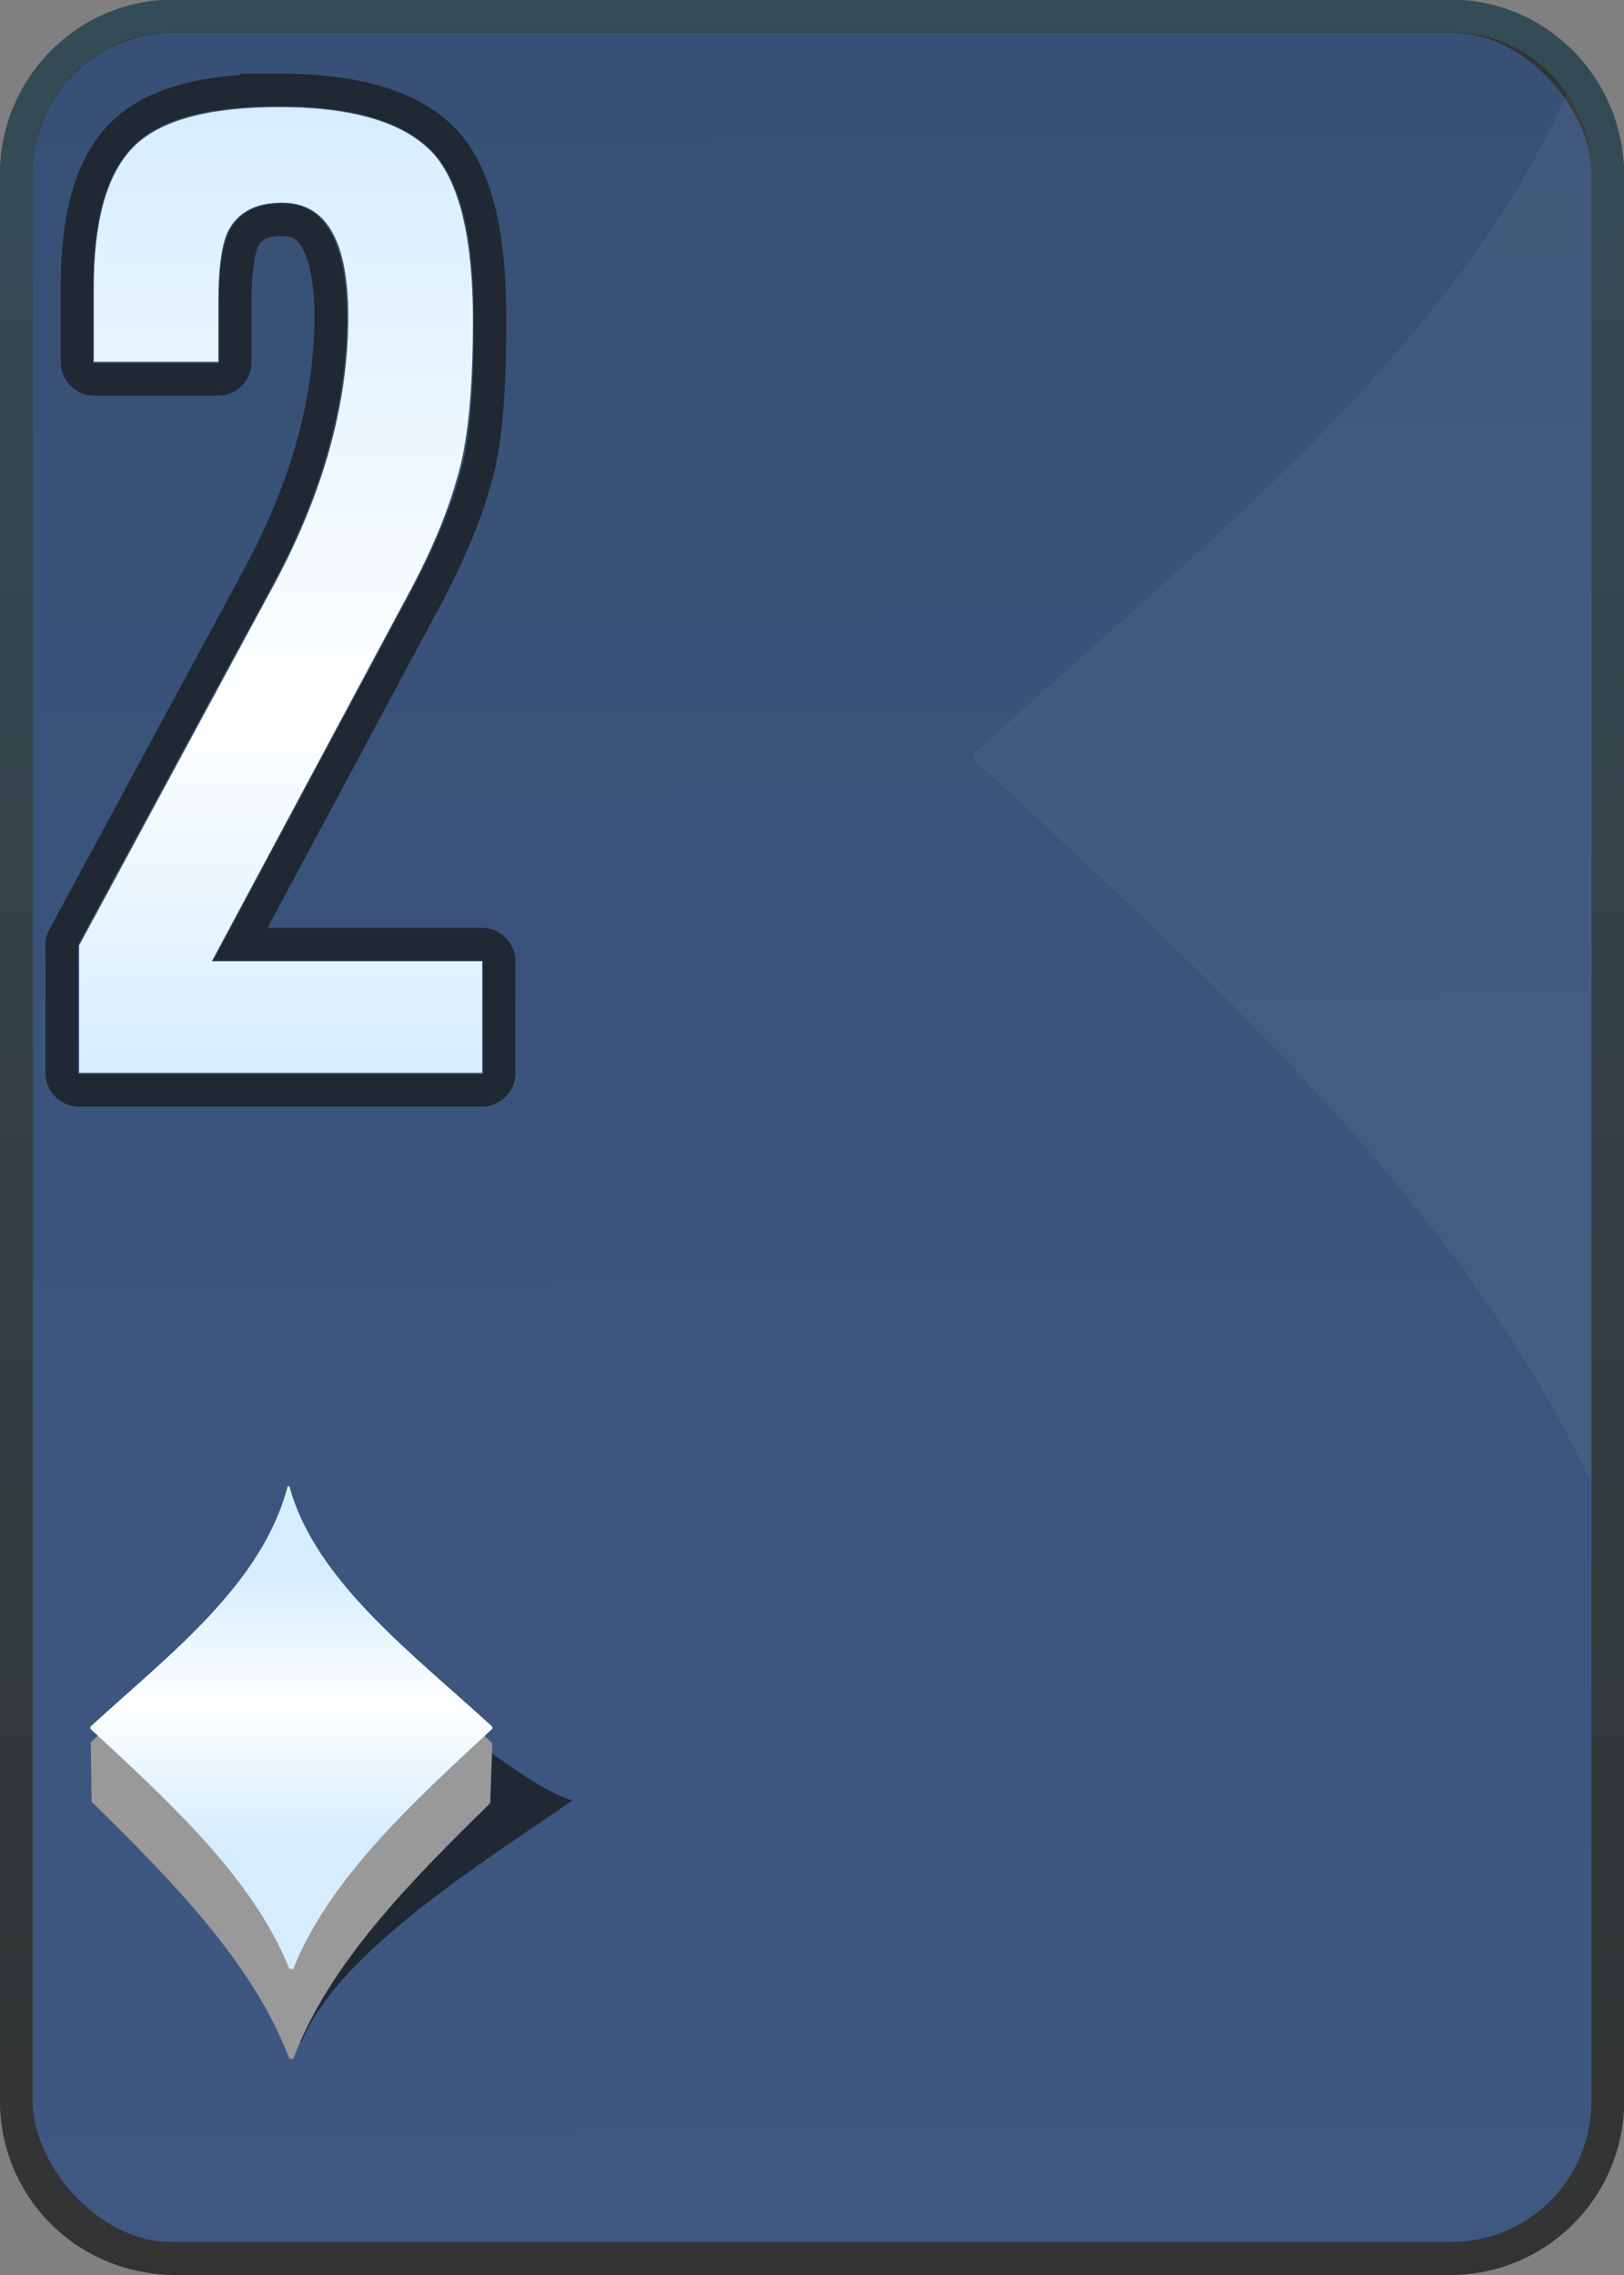 <?xml version="1.0" encoding="UTF-8" standalone="no"?>
<!-- Created with Inkscape (http://www.inkscape.org/) -->

<svg
   xmlns:dc="http://purl.org/dc/elements/1.1/"
   xmlns:cc="http://creativecommons.org/ns#"
   xmlns:rdf="http://www.w3.org/1999/02/22-rdf-syntax-ns#"
   xmlns:svg="http://www.w3.org/2000/svg"
   xmlns="http://www.w3.org/2000/svg"
   xmlns:xlink="http://www.w3.org/1999/xlink"
   xmlns:sodipodi="http://sodipodi.sourceforge.net/DTD/sodipodi-0.dtd"
   xmlns:inkscape="http://www.inkscape.org/namespaces/inkscape"
   width="50"
   height="70"
   id="svg2"
   version="1.1"
   inkscape:version="0.47 r22583"
   sodipodi:docname="2.svg">
  <rect width="100%" height="100%" fill="#808080" stroke="none"/>
  <defs
     id="defs4">
    <linearGradient
       id="linearGradient3818">
      <stop
         style="stop-color:#3e5882;stop-opacity:1;"
         offset="0"
         id="stop3820" />
      <stop
         style="stop-color:#385075;stop-opacity:1"
         offset="1"
         id="stop3822" />
    </linearGradient>
    <linearGradient
       id="linearGradient3057">
      <stop
         id="stop3059"
         offset="0"
         style="stop-color:#d6edff;stop-opacity:1" />
      <stop
         style="stop-color:#ffffff;stop-opacity:1"
         offset="0.372"
         id="stop3061" />
      <stop
         id="stop3063"
         offset="1"
         style="stop-color:#d7edff;stop-opacity:1" />
    </linearGradient>
    <linearGradient
       id="linearGradient3038">
      <stop
         id="stop3040"
         offset="0"
         style="stop-color:#d3ebff;stop-opacity:1" />
      <stop
         style="stop-color:#ffffff;stop-opacity:1"
         offset="0.5"
         id="stop3056" />
      <stop
         id="stop3042"
         offset="1"
         style="stop-color:#d3ebff;stop-opacity:1" />
    </linearGradient>
    <linearGradient
       id="linearGradient2913">
      <stop
         style="stop-color:#ffffff;stop-opacity:1"
         offset="0"
         id="stop2915" />
      <stop
         style="stop-color:#d3ebff;stop-opacity:1"
         offset="1"
         id="stop2917" />
    </linearGradient>
    <linearGradient
       id="linearGradient2907">
      <stop
         style="stop-color:#ffffff;stop-opacity:1"
         offset="0"
         id="stop2909" />
      <stop
         style="stop-color:#d3ebff;stop-opacity:1"
         offset="1"
         id="stop2911" />
    </linearGradient>
    <linearGradient
       id="linearGradient2872">
      <stop
         id="stop2874"
         offset="0"
         style="stop-color:#ffffff;stop-opacity:1" />
      <stop
         id="stop2876"
         offset="1"
         style="stop-color:#d3ebff;stop-opacity:1" />
    </linearGradient>
    <inkscape:perspective
       sodipodi:type="inkscape:persp3d"
       inkscape:vp_x="0 : 526.18109 : 1"
       inkscape:vp_y="0 : 1000 : 0"
       inkscape:vp_z="744.09448 : 526.18109 : 1"
       inkscape:persp3d-origin="372.04724 : 350.78739 : 1"
       id="perspective10" />
    <inkscape:perspective
       id="perspective2930"
       inkscape:persp3d-origin="0.5 : 0.33333333 : 1"
       inkscape:vp_z="1 : 0.5 : 1"
       inkscape:vp_y="0 : 1000 : 0"
       inkscape:vp_x="0 : 0.5 : 1"
       sodipodi:type="inkscape:persp3d" />
    <linearGradient
       id="linearGradient3727">
      <stop
         id="stop3729"
         offset="0"
         style="stop-color:#1f4175 ;stop-opacity:1" />
      <stop
         id="stop3731"
         offset="1"
         style="stop-color:#3166b8 ;stop-opacity:1" />
    </linearGradient>
    <inkscape:perspective
       id="perspective3615"
       inkscape:persp3d-origin="0.5 : 0.33333333 : 1"
       inkscape:vp_z="1 : 0.5 : 1"
       inkscape:vp_y="0 : 1000 : 0"
       inkscape:vp_x="0 : 0.5 : 1"
       sodipodi:type="inkscape:persp3d" />
    <inkscape:perspective
       id="perspective3944"
       inkscape:persp3d-origin="0.5 : 0.33333333 : 1"
       inkscape:vp_z="1 : 0.5 : 1"
       inkscape:vp_y="0 : 1000 : 0"
       inkscape:vp_x="0 : 0.5 : 1"
       sodipodi:type="inkscape:persp3d" />
    <inkscape:perspective
       id="perspective3660"
       inkscape:persp3d-origin="0.5 : 0.33333333 : 1"
       inkscape:vp_z="1 : 0.5 : 1"
       inkscape:vp_y="0 : 1000 : 0"
       inkscape:vp_x="0 : 0.5 : 1"
       sodipodi:type="inkscape:persp3d" />
    <linearGradient
       inkscape:collect="always"
       xlink:href="#linearGradient3633"
       id="linearGradient3639"
       x1="334.281"
       y1="713.062"
       x2="334.286"
       y2="643.076"
       gradientUnits="userSpaceOnUse" />
    <linearGradient
       id="linearGradient3633">
      <stop
         style="stop-color:#333333;stop-opacity:1;"
         offset="0"
         id="stop3635" />
      <stop
         style="stop-color:#344c57;stop-opacity:1"
         offset="1"
         id="stop3637" />
    </linearGradient>
    <inkscape:perspective
       id="perspective3800"
       inkscape:persp3d-origin="0.5 : 0.33333333 : 1"
       inkscape:vp_z="1 : 0.5 : 1"
       inkscape:vp_y="0 : 1000 : 0"
       inkscape:vp_x="0 : 0.5 : 1"
       sodipodi:type="inkscape:persp3d" />
    <inkscape:perspective
       id="perspective2849"
       inkscape:persp3d-origin="0.5 : 0.33333333 : 1"
       inkscape:vp_z="1 : 0.5 : 1"
       inkscape:vp_y="0 : 1000 : 0"
       inkscape:vp_x="0 : 0.5 : 1"
       sodipodi:type="inkscape:persp3d" />
    <inkscape:perspective
       id="perspective2849-1"
       inkscape:persp3d-origin="0.5 : 0.33333333 : 1"
       inkscape:vp_z="1 : 0.5 : 1"
       inkscape:vp_y="0 : 1000 : 0"
       inkscape:vp_x="0 : 0.5 : 1"
       sodipodi:type="inkscape:persp3d" />
    <inkscape:perspective
       id="perspective2847"
       inkscape:persp3d-origin="0.5 : 0.33333333 : 1"
       inkscape:vp_z="1 : 0.5 : 1"
       inkscape:vp_y="0 : 1000 : 0"
       inkscape:vp_x="0 : 0.5 : 1"
       sodipodi:type="inkscape:persp3d" />
    <inkscape:perspective
       id="perspective3635"
       inkscape:persp3d-origin="0.5 : 0.33333333 : 1"
       inkscape:vp_z="1 : 0.5 : 1"
       inkscape:vp_y="0 : 1000 : 0"
       inkscape:vp_x="0 : 0.5 : 1"
       sodipodi:type="inkscape:persp3d" />
    <inkscape:perspective
       id="perspective2848"
       inkscape:persp3d-origin="0.5 : 0.33333333 : 1"
       inkscape:vp_z="1 : 0.5 : 1"
       inkscape:vp_y="0 : 1000 : 0"
       inkscape:vp_x="0 : 0.5 : 1"
       sodipodi:type="inkscape:persp3d" />
    <inkscape:perspective
       id="perspective2854"
       inkscape:persp3d-origin="0.5 : 0.33333333 : 1"
       inkscape:vp_z="1 : 0.5 : 1"
       inkscape:vp_y="0 : 1000 : 0"
       inkscape:vp_x="0 : 0.5 : 1"
       sodipodi:type="inkscape:persp3d" />
    <inkscape:perspective
       id="perspective3769"
       inkscape:persp3d-origin="0.5 : 0.33333333 : 1"
       inkscape:vp_z="1 : 0.5 : 1"
       inkscape:vp_y="0 : 1000 : 0"
       inkscape:vp_x="0 : 0.5 : 1"
       sodipodi:type="inkscape:persp3d" />
    <linearGradient
       inkscape:collect="always"
       xlink:href="#linearGradient3753"
       id="linearGradient3759"
       x1="317.922"
       y1="676.086"
       x2="317.922"
       y2="663.915"
       gradientUnits="userSpaceOnUse" />
    <linearGradient
       id="linearGradient3753">
      <stop
         style="stop-color:#ffffff;stop-opacity:1"
         offset="0"
         id="stop3755" />
      <stop
         style="stop-color:#fff2ca;stop-opacity:1"
         offset="1"
         id="stop3757" />
    </linearGradient>
    <linearGradient
       inkscape:collect="always"
       xlink:href="#linearGradient3753"
       id="linearGradient3777"
       x1="317.922"
       y1="676.086"
       x2="317.922"
       y2="663.915"
       gradientUnits="userSpaceOnUse" />
    <linearGradient
       id="linearGradient3779">
      <stop
         style="stop-color:#ffffff;stop-opacity:1"
         offset="0"
         id="stop3781" />
      <stop
         style="stop-color:#fff2ca;stop-opacity:1"
         offset="1"
         id="stop3783" />
    </linearGradient>
    <linearGradient
       gradientTransform="translate(1.7149805e-5,-3.1093197e-5)"
       y2="663.915"
       x2="317.922"
       y1="676.086"
       x1="317.922"
       gradientUnits="userSpaceOnUse"
       id="linearGradient3787"
       xlink:href="#linearGradient2872"
       inkscape:collect="always" />
    <inkscape:perspective
       id="perspective3048"
       inkscape:persp3d-origin="0.5 : 0.33333333 : 1"
       inkscape:vp_z="1 : 0.5 : 1"
       inkscape:vp_y="0 : 1000 : 0"
       inkscape:vp_x="0 : 0.5 : 1"
       sodipodi:type="inkscape:persp3d" />
    <linearGradient
       inkscape:collect="always"
       xlink:href="#linearGradient3650"
       id="linearGradient3656"
       x1="319.389"
       y1="701.733"
       x2="319.389"
       y2="695.44"
       gradientUnits="userSpaceOnUse" />
    <linearGradient
       id="linearGradient3650">
      <stop
         style="stop-color:#fdfeff;stop-opacity:1"
         offset="0"
         id="stop3652" />
      <stop
         style="stop-color:#d3ebff;stop-opacity:1"
         offset="1"
         id="stop3654" />
    </linearGradient>
    <inkscape:perspective
       id="perspective2944"
       inkscape:persp3d-origin="0.5 : 0.33333333 : 1"
       inkscape:vp_z="1 : 0.5 : 1"
       inkscape:vp_y="0 : 1000 : 0"
       inkscape:vp_x="0 : 0.5 : 1"
       sodipodi:type="inkscape:persp3d" />
    <linearGradient
       inkscape:collect="always"
       xlink:href="#linearGradient3650-7"
       id="linearGradient3656-1"
       x1="321.273"
       y1="695.866"
       x2="319.389"
       y2="692.874"
       gradientUnits="userSpaceOnUse"
       gradientTransform="matrix(1.201,0,0,1.201,-64.755,-140.365)" />
    <linearGradient
       id="linearGradient3650-7">
      <stop
         style="stop-color:#fdfeff;stop-opacity:1"
         offset="0"
         id="stop3652-4" />
      <stop
         id="stop3054"
         offset="0.016"
         style="stop-color:#fcfdff;stop-opacity:1;" />
      <stop
         id="stop3052"
         offset="0.031"
         style="stop-color:#fbfdff;stop-opacity:1;" />
      <stop
         id="stop3050"
         offset="0.062"
         style="stop-color:#fafcff;stop-opacity:1;" />
      <stop
         id="stop3048"
         offset="0.125"
         style="stop-color:#f7fbff;stop-opacity:1;" />
      <stop
         id="stop3046"
         offset="0.25"
         style="stop-color:#f2f9ff;stop-opacity:1;" />
      <stop
         id="stop3044"
         offset="0.5"
         style="stop-color:#e8f4ff;stop-opacity:1;" />
      <stop
         style="stop-color:#d3ebff;stop-opacity:1"
         offset="1"
         id="stop3654-0" />
    </linearGradient>
    <inkscape:perspective
       id="perspective2881"
       inkscape:persp3d-origin="0.5 : 0.33333333 : 1"
       inkscape:vp_z="1 : 0.5 : 1"
       inkscape:vp_y="0 : 1000 : 0"
       inkscape:vp_x="0 : 0.5 : 1"
       sodipodi:type="inkscape:persp3d" />
    <linearGradient
       gradientTransform="translate(1.7149805e-5,-3.1093197e-5)"
       y2="663.915"
       x2="317.922"
       y1="676.086"
       x1="317.922"
       gradientUnits="userSpaceOnUse"
       id="linearGradient3787-1"
       xlink:href="#linearGradient2870"
       inkscape:collect="always" />
    <linearGradient
       id="linearGradient2870">
      <stop
         id="stop2872"
         offset="0"
         style="stop-color:#ffffff;stop-opacity:1" />
      <stop
         id="stop2874-7"
         offset="1"
         style="stop-color:#ffd2cf;stop-opacity:1" />
    </linearGradient>
    <linearGradient
       inkscape:collect="always"
       xlink:href="#linearGradient2913"
       id="linearGradient2865-4"
       gradientUnits="userSpaceOnUse"
       gradientTransform="translate(1.7149805e-5,-3.1093197e-5)"
       x1="317.922"
       y1="668.338"
       x2="317.922"
       y2="646.374" />
    <linearGradient
       id="linearGradient2890">
      <stop
         id="stop2892"
         offset="0"
         style="stop-color:#ffffff;stop-opacity:1" />
      <stop
         id="stop2894"
         offset="1"
         style="stop-color:#ffd2cf;stop-opacity:1" />
    </linearGradient>
    <linearGradient
       inkscape:collect="always"
       xlink:href="#linearGradient2870"
       id="linearGradient2871"
       gradientUnits="userSpaceOnUse"
       gradientTransform="translate(1.7149805e-5,-3.1093197e-5)"
       x1="317.922"
       y1="655.823"
       x2="317.922"
       y2="676.086" />
    <linearGradient
       id="linearGradient2897">
      <stop
         id="stop2899"
         offset="0"
         style="stop-color:#ffffff;stop-opacity:1" />
      <stop
         id="stop2901"
         offset="1"
         style="stop-color:#ffd2cf;stop-opacity:1" />
    </linearGradient>
    <linearGradient
       y2="676.086"
       x2="317.922"
       y1="655.823"
       x1="317.922"
       gradientTransform="translate(1.7149805e-5,-3.1093197e-5)"
       gradientUnits="userSpaceOnUse"
       id="linearGradient2906"
       xlink:href="#linearGradient2907"
       inkscape:collect="always" />
    <inkscape:perspective
       id="perspective2916"
       inkscape:persp3d-origin="0.5 : 0.33333333 : 1"
       inkscape:vp_z="1 : 0.5 : 1"
       inkscape:vp_y="0 : 1000 : 0"
       inkscape:vp_x="0 : 0.5 : 1"
       sodipodi:type="inkscape:persp3d" />
    <inkscape:perspective
       id="perspective2962"
       inkscape:persp3d-origin="0.5 : 0.33333333 : 1"
       inkscape:vp_z="1 : 0.5 : 1"
       inkscape:vp_y="0 : 1000 : 0"
       inkscape:vp_x="0 : 0.5 : 1"
       sodipodi:type="inkscape:persp3d" />
    <linearGradient
       gradientTransform="translate(1.7149805e-5,-3.1093197e-5)"
       y2="663.915"
       x2="317.922"
       y1="676.086"
       x1="317.922"
       gradientUnits="userSpaceOnUse"
       id="linearGradient3787-1-0"
       xlink:href="#linearGradient2870-9"
       inkscape:collect="always" />
    <linearGradient
       id="linearGradient2870-9">
      <stop
         id="stop2872-4"
         offset="0"
         style="stop-color:#d5ffb9;stop-opacity:1" />
      <stop
         id="stop2874-7-8"
         offset="1"
         style="stop-color:#ffd2cf;stop-opacity:1" />
    </linearGradient>
    <linearGradient
       inkscape:collect="always"
       xlink:href="#linearGradient2913-2"
       id="linearGradient2865-4-8"
       gradientUnits="userSpaceOnUse"
       gradientTransform="translate(1.7149805e-5,-3.1093197e-5)"
       x1="317.922"
       y1="668.338"
       x2="317.922"
       y2="646.374" />
    <linearGradient
       id="linearGradient2913-2">
      <stop
         style="stop-color:#ffffff;stop-opacity:1"
         offset="0"
         id="stop2915-4" />
      <stop
         style="stop-color:#d5ffb9;stop-opacity:1"
         offset="1"
         id="stop2917-5" />
    </linearGradient>
    <linearGradient
       y2="676.086"
       x2="317.922"
       y1="655.823"
       x1="317.922"
       gradientTransform="translate(1.7149805e-5,-3.1093197e-5)"
       gradientUnits="userSpaceOnUse"
       id="linearGradient2959"
       xlink:href="#linearGradient2948"
       inkscape:collect="always" />
    <linearGradient
       id="linearGradient2948">
      <stop
         id="stop2950"
         offset="0"
         style="stop-color:#ffffff;stop-opacity:1" />
      <stop
         id="stop2952"
         offset="1"
         style="stop-color:#d5ffb9;stop-opacity:1" />
    </linearGradient>
    <linearGradient
       inkscape:collect="always"
       xlink:href="#linearGradient3667-1-1"
       id="linearGradient3021-1"
       gradientUnits="userSpaceOnUse"
       x1="317.555"
       y1="697.547"
       x2="315.365"
       y2="694.783" />
    <linearGradient
       id="linearGradient3667-1-1">
      <stop
         style="stop-color:#ffffff;stop-opacity:1"
         offset="0"
         id="stop3669-7-7" />
      <stop
         style="stop-color:#d5ffb9;stop-opacity:1"
         offset="1"
         id="stop3671-4-4" />
    </linearGradient>
    <linearGradient
       y2="643.062"
       x2="334.281"
       y1="713.062"
       x1="334.281"
       gradientTransform="translate(57.169,-1.593)"
       gradientUnits="userSpaceOnUse"
       id="linearGradient2888"
       xlink:href="#linearGradient3633-7"
       inkscape:collect="always" />
    <linearGradient
       id="linearGradient3633-7">
      <stop
         style="stop-color:#333333;stop-opacity:1;"
         offset="0"
         id="stop3635-4" />
      <stop
         style="stop-color:#4a632d;stop-opacity:1;"
         offset="1"
         id="stop3637-0" />
    </linearGradient>
    <inkscape:perspective
       id="perspective2929"
       inkscape:persp3d-origin="0.5 : 0.33333333 : 1"
       inkscape:vp_z="1 : 0.5 : 1"
       inkscape:vp_y="0 : 1000 : 0"
       inkscape:vp_x="0 : 0.5 : 1"
       sodipodi:type="inkscape:persp3d" />
    <linearGradient
       inkscape:collect="always"
       xlink:href="#linearGradient3683"
       id="linearGradient3689"
       x1="-506"
       y1="273.832"
       x2="-507.112"
       y2="270.209"
       gradientUnits="userSpaceOnUse" />
    <linearGradient
       id="linearGradient3683">
      <stop
         style="stop-color:#ffffff;stop-opacity:1"
         offset="0"
         id="stop3685" />
      <stop
         style="stop-color:#ffd2cf;stop-opacity:1"
         offset="1"
         id="stop3687" />
    </linearGradient>
    <linearGradient
       gradientTransform="translate(1.7149805e-5,-3.1093197e-5)"
       y2="663.915"
       x2="317.922"
       y1="676.086"
       x1="317.922"
       gradientUnits="userSpaceOnUse"
       id="linearGradient3787-14"
       xlink:href="#linearGradient2870-2"
       inkscape:collect="always" />
    <linearGradient
       id="linearGradient2870-2">
      <stop
         id="stop2872-3"
         offset="0"
         style="stop-color:#ffffff;stop-opacity:1" />
      <stop
         id="stop2874-2"
         offset="1"
         style="stop-color:#ffd2cf;stop-opacity:1" />
    </linearGradient>
    <linearGradient
       inkscape:collect="always"
       xlink:href="#linearGradient2870-2"
       id="linearGradient2865"
       gradientUnits="userSpaceOnUse"
       gradientTransform="translate(1.7149805e-5,-3.1093197e-5)"
       x1="317.922"
       y1="667.82"
       x2="317.922"
       y2="646.374" />
    <linearGradient
       id="linearGradient2942">
      <stop
         id="stop2944"
         offset="0"
         style="stop-color:#ffffff;stop-opacity:1" />
      <stop
         id="stop2946"
         offset="1"
         style="stop-color:#ffd2cf;stop-opacity:1" />
    </linearGradient>
    <linearGradient
       inkscape:collect="always"
       xlink:href="#linearGradient2870-2"
       id="linearGradient2871-2"
       gradientUnits="userSpaceOnUse"
       gradientTransform="translate(1.7149805e-5,-3.1093197e-5)"
       x1="317.922"
       y1="655.823"
       x2="317.922"
       y2="676.086" />
    <linearGradient
       id="linearGradient2949">
      <stop
         id="stop2951"
         offset="0"
         style="stop-color:#ffffff;stop-opacity:1" />
      <stop
         id="stop2953"
         offset="1"
         style="stop-color:#ffd2cf;stop-opacity:1" />
    </linearGradient>
    <linearGradient
       inkscape:collect="always"
       xlink:href="#linearGradient3633-6"
       id="linearGradient3639-1"
       x1="334.281"
       y1="713.062"
       x2="334.281"
       y2="643.062"
       gradientUnits="userSpaceOnUse"
       gradientTransform="translate(-73.228,0.271)" />
    <linearGradient
       id="linearGradient3633-6">
      <stop
         style="stop-color:#333333;stop-opacity:1;"
         offset="0"
         id="stop3635-8" />
      <stop
         style="stop-color:#8a2016;stop-opacity:1;"
         offset="1"
         id="stop3637-5" />
    </linearGradient>
    <inkscape:perspective
       id="perspective3008"
       inkscape:persp3d-origin="0.5 : 0.33333333 : 1"
       inkscape:vp_z="1 : 0.5 : 1"
       inkscape:vp_y="0 : 1000 : 0"
       inkscape:vp_x="0 : 0.5 : 1"
       sodipodi:type="inkscape:persp3d" />
    <linearGradient
       gradientTransform="translate(-144.17,-4.539)"
       inkscape:collect="always"
       xlink:href="#linearGradient3633-4"
       id="linearGradient3639-5"
       x1="334.281"
       y1="713.062"
       x2="334.281"
       y2="643.062"
       gradientUnits="userSpaceOnUse" />
    <linearGradient
       id="linearGradient3633-4">
      <stop
         style="stop-color:#333333;stop-opacity:1;"
         offset="0"
         id="stop3635-3" />
      <stop
         style="stop-color:#846031;stop-opacity:1;"
         offset="1"
         id="stop3637-1" />
    </linearGradient>
    <linearGradient
       gradientTransform="translate(-144.17,-4.539)"
       inkscape:collect="always"
       xlink:href="#linearGradient3668"
       id="linearGradient3675"
       x1="320.818"
       y1="694.88"
       x2="318.425"
       y2="692.758"
       gradientUnits="userSpaceOnUse" />
    <linearGradient
       id="linearGradient3668">
      <stop
         style="stop-color:#ffffff;stop-opacity:1"
         offset="0"
         id="stop3670" />
      <stop
         style="stop-color:#fff2ca;stop-opacity:1"
         offset="1"
         id="stop3672" />
    </linearGradient>
    <linearGradient
       gradientTransform="translate(1.7149805e-5,-3.1093197e-5)"
       y2="663.915"
       x2="317.922"
       y1="676.086"
       x1="317.922"
       gradientUnits="userSpaceOnUse"
       id="linearGradient3787-2"
       xlink:href="#linearGradient2870-3"
       inkscape:collect="always" />
    <linearGradient
       id="linearGradient2870-3">
      <stop
         id="stop2872-34"
         offset="0"
         style="stop-color:#ffffff;stop-opacity:1" />
      <stop
         id="stop2874-1"
         offset="1"
         style="stop-color:#ffd2cf;stop-opacity:1" />
    </linearGradient>
    <linearGradient
       inkscape:collect="always"
       xlink:href="#linearGradient2987"
       id="linearGradient2985"
       gradientUnits="userSpaceOnUse"
       gradientTransform="translate(1.7149805e-5,-3.1093197e-5)"
       x1="317.922"
       y1="667.82"
       x2="317.922"
       y2="646.374" />
    <linearGradient
       id="linearGradient2987">
      <stop
         style="stop-color:#ffffff;stop-opacity:1"
         offset="0"
         id="stop2989" />
      <stop
         style="stop-color:#fff2ca;stop-opacity:1"
         offset="1"
         id="stop2991" />
    </linearGradient>
    <linearGradient
       y2="676.086"
       x2="317.922"
       y1="664.715"
       x1="317.922"
       gradientTransform="translate(1.7149805e-5,-3.1093197e-5)"
       gradientUnits="userSpaceOnUse"
       id="linearGradient3007"
       xlink:href="#linearGradient2993"
       inkscape:collect="always" />
    <linearGradient
       id="linearGradient2993">
      <stop
         style="stop-color:#ffffff;stop-opacity:1"
         offset="0"
         id="stop2996" />
      <stop
         style="stop-color:#fff2ca;stop-opacity:1"
         offset="1"
         id="stop2998" />
    </linearGradient>
    <linearGradient
       inkscape:collect="always"
       xlink:href="#linearGradient2907"
       id="linearGradient3233"
       gradientUnits="userSpaceOnUse"
       gradientTransform="translate(1.7149805e-5,-3.1093197e-5)"
       x1="317.922"
       y1="664.715"
       x2="317.922"
       y2="676.086" />
    <inkscape:perspective
       id="perspective3785"
       inkscape:persp3d-origin="0.5 : 0.33333333 : 1"
       inkscape:vp_z="1 : 0.5 : 1"
       inkscape:vp_y="0 : 1000 : 0"
       inkscape:vp_x="0 : 0.5 : 1"
       sodipodi:type="inkscape:persp3d" />
    <linearGradient
       gradientTransform="translate(1.7149805e-5,-3.1093197e-5)"
       y2="663.915"
       x2="317.922"
       y1="676.086"
       x1="317.922"
       gradientUnits="userSpaceOnUse"
       id="linearGradient3787-1-1"
       xlink:href="#linearGradient2870-98"
       inkscape:collect="always" />
    <linearGradient
       id="linearGradient2870-98">
      <stop
         id="stop2872-6"
         offset="0"
         style="stop-color:#d5ffb9;stop-opacity:1" />
      <stop
         id="stop2874-7-5"
         offset="1"
         style="stop-color:#ffd2cf;stop-opacity:1" />
    </linearGradient>
    <linearGradient
       inkscape:collect="always"
       xlink:href="#linearGradient2913-28"
       id="linearGradient2865-4-0"
       gradientUnits="userSpaceOnUse"
       gradientTransform="translate(1.7149805e-5,-3.1093197e-5)"
       x1="317.922"
       y1="668.338"
       x2="317.922"
       y2="646.374" />
    <linearGradient
       id="linearGradient2913-28">
      <stop
         style="stop-color:#ffffff;stop-opacity:1"
         offset="0"
         id="stop2915-6" />
      <stop
         style="stop-color:#dbf4ca;stop-opacity:1;"
         offset="1"
         id="stop2917-0" />
    </linearGradient>
    <linearGradient
       y2="676.086"
       x2="317.922"
       y1="664.715"
       x1="317.922"
       gradientTransform="translate(1.7149805e-5,-3.1093197e-5)"
       gradientUnits="userSpaceOnUse"
       id="linearGradient2959-2"
       xlink:href="#linearGradient2948-4"
       inkscape:collect="always" />
    <linearGradient
       id="linearGradient2948-4">
      <stop
         id="stop2950-8"
         offset="0"
         style="stop-color:#ffffff;stop-opacity:1" />
      <stop
         id="stop2952-6"
         offset="1"
         style="stop-color:#dbf4ca;stop-opacity:1" />
    </linearGradient>
    <linearGradient
       inkscape:collect="always"
       xlink:href="#linearGradient3667-1-1-0"
       id="linearGradient3021-1-5"
       gradientUnits="userSpaceOnUse"
       x1="317.555"
       y1="697.547"
       x2="315.365"
       y2="694.783" />
    <linearGradient
       id="linearGradient3667-1-1-0">
      <stop
         style="stop-color:#ffffff;stop-opacity:1"
         offset="0"
         id="stop3669-7-7-9" />
      <stop
         style="stop-color:#dbf4ca;stop-opacity:1;"
         offset="1"
         id="stop3671-4-4-0" />
    </linearGradient>
    <linearGradient
       y2="643.062"
       x2="334.281"
       y1="713.062"
       x1="334.281"
       gradientTransform="translate(56.967,-1.669)"
       gradientUnits="userSpaceOnUse"
       id="linearGradient2888-0"
       xlink:href="#linearGradient3633-7-6"
       inkscape:collect="always" />
    <linearGradient
       id="linearGradient3633-7-6">
      <stop
         style="stop-color:#333333;stop-opacity:1;"
         offset="0"
         id="stop3635-4-1" />
      <stop
         style="stop-color:#4a632d;stop-opacity:1;"
         offset="1"
         id="stop3637-0-3" />
    </linearGradient>
    <linearGradient
       inkscape:collect="always"
       xlink:href="#linearGradient3633-7-6"
       id="linearGradient3392"
       gradientUnits="userSpaceOnUse"
       gradientTransform="translate(56.967,-1.669)"
       x1="334.281"
       y1="713.062"
       x2="334.281"
       y2="643.062" />
    <linearGradient
       inkscape:collect="always"
       xlink:href="#linearGradient3667-1-1-0"
       id="linearGradient3394"
       gradientUnits="userSpaceOnUse"
       x1="317.555"
       y1="697.547"
       x2="315.365"
       y2="694.783" />
    <linearGradient
       inkscape:collect="always"
       xlink:href="#linearGradient2913-28"
       id="linearGradient3396"
       gradientUnits="userSpaceOnUse"
       gradientTransform="translate(1.7149805e-5,-3.1093197e-5)"
       x1="317.922"
       y1="668.338"
       x2="317.922"
       y2="646.374" />
    <linearGradient
       inkscape:collect="always"
       xlink:href="#linearGradient2948-4"
       id="linearGradient3398"
       gradientUnits="userSpaceOnUse"
       gradientTransform="translate(1.7149805e-5,-3.1093197e-5)"
       x1="317.922"
       y1="664.715"
       x2="317.922"
       y2="676.086" />
    <linearGradient
       inkscape:collect="always"
       xlink:href="#linearGradient2870-98"
       id="linearGradient3400"
       gradientUnits="userSpaceOnUse"
       gradientTransform="translate(1.7149805e-5,-3.1093197e-5)"
       x1="317.922"
       y1="676.086"
       x2="317.922"
       y2="663.915" />
    <linearGradient
       inkscape:collect="always"
       xlink:href="#linearGradient3633-4"
       id="linearGradient3402"
       gradientUnits="userSpaceOnUse"
       gradientTransform="translate(-144.17,-4.539)"
       x1="334.281"
       y1="713.062"
       x2="334.281"
       y2="643.062" />
    <linearGradient
       inkscape:collect="always"
       xlink:href="#linearGradient3668"
       id="linearGradient3404"
       gradientUnits="userSpaceOnUse"
       gradientTransform="translate(-144.17,-4.539)"
       x1="320.818"
       y1="694.88"
       x2="318.425"
       y2="692.758" />
    <linearGradient
       inkscape:collect="always"
       xlink:href="#linearGradient2987"
       id="linearGradient3406"
       gradientUnits="userSpaceOnUse"
       gradientTransform="translate(1.7149805e-5,-3.1093197e-5)"
       x1="317.922"
       y1="667.82"
       x2="317.922"
       y2="646.374" />
    <linearGradient
       inkscape:collect="always"
       xlink:href="#linearGradient2993"
       id="linearGradient3408"
       gradientUnits="userSpaceOnUse"
       gradientTransform="translate(1.7149805e-5,-3.1093197e-5)"
       x1="317.922"
       y1="664.715"
       x2="317.922"
       y2="676.086" />
    <linearGradient
       inkscape:collect="always"
       xlink:href="#linearGradient2870-3"
       id="linearGradient3410"
       gradientUnits="userSpaceOnUse"
       gradientTransform="translate(1.7149805e-5,-3.1093197e-5)"
       x1="317.922"
       y1="676.086"
       x2="317.922"
       y2="663.915" />
    <linearGradient
       inkscape:collect="always"
       xlink:href="#linearGradient3633"
       id="linearGradient3412"
       gradientUnits="userSpaceOnUse"
       x1="334.281"
       y1="713.062"
       x2="334.286"
       y2="643.076" />
    <linearGradient
       inkscape:collect="always"
       xlink:href="#linearGradient3650-7"
       id="linearGradient3414"
       gradientUnits="userSpaceOnUse"
       gradientTransform="matrix(1.201,0,0,1.201,-64.755,-140.365)"
       x1="321.273"
       y1="695.866"
       x2="319.389"
       y2="692.874" />
    <linearGradient
       inkscape:collect="always"
       xlink:href="#linearGradient2913"
       id="linearGradient3416"
       gradientUnits="userSpaceOnUse"
       gradientTransform="translate(1.7149805e-5,-3.1093197e-5)"
       x1="317.922"
       y1="668.338"
       x2="317.922"
       y2="646.374" />
    <linearGradient
       inkscape:collect="always"
       xlink:href="#linearGradient2907"
       id="linearGradient3418"
       gradientUnits="userSpaceOnUse"
       gradientTransform="translate(1.7149805e-5,-3.1093197e-5)"
       x1="317.922"
       y1="664.715"
       x2="317.922"
       y2="676.086" />
    <linearGradient
       inkscape:collect="always"
       xlink:href="#linearGradient2870"
       id="linearGradient3420"
       gradientUnits="userSpaceOnUse"
       gradientTransform="translate(1.7149805e-5,-3.1093197e-5)"
       x1="317.922"
       y1="676.086"
       x2="317.922"
       y2="663.915" />
    <linearGradient
       inkscape:collect="always"
       xlink:href="#linearGradient2870"
       id="linearGradient3422"
       gradientUnits="userSpaceOnUse"
       gradientTransform="translate(1.7149805e-5,-3.1093197e-5)"
       x1="317.922"
       y1="676.086"
       x2="317.922"
       y2="663.915" />
    <linearGradient
       inkscape:collect="always"
       xlink:href="#linearGradient3633-6"
       id="linearGradient3424"
       gradientUnits="userSpaceOnUse"
       gradientTransform="translate(-73.228,0.271)"
       x1="334.281"
       y1="713.062"
       x2="334.281"
       y2="643.062" />
    <linearGradient
       inkscape:collect="always"
       xlink:href="#linearGradient2870-2"
       id="linearGradient3426"
       gradientUnits="userSpaceOnUse"
       gradientTransform="translate(1.7149805e-5,-3.1093197e-5)"
       x1="317.922"
       y1="667.82"
       x2="317.922"
       y2="646.374" />
    <linearGradient
       inkscape:collect="always"
       xlink:href="#linearGradient2870-2"
       id="linearGradient3428"
       gradientUnits="userSpaceOnUse"
       gradientTransform="translate(1.7149805e-5,-3.1093197e-5)"
       x1="317.922"
       y1="655.823"
       x2="317.922"
       y2="676.086" />
    <linearGradient
       inkscape:collect="always"
       xlink:href="#linearGradient2870-2"
       id="linearGradient3430"
       gradientUnits="userSpaceOnUse"
       gradientTransform="translate(1.7149805e-5,-3.1093197e-5)"
       x1="317.922"
       y1="676.086"
       x2="317.922"
       y2="663.915" />
    <linearGradient
       inkscape:collect="always"
       xlink:href="#linearGradient3683"
       id="linearGradient3432"
       gradientUnits="userSpaceOnUse"
       x1="-506"
       y1="273.832"
       x2="-507.112"
       y2="270.209" />
    <linearGradient
       inkscape:collect="always"
       xlink:href="#linearGradient3668"
       id="linearGradient3439"
       gradientUnits="userSpaceOnUse"
       gradientTransform="matrix(0.838,0,0,0.838,-55.321,115.937)"
       x1="320.818"
       y1="694.88"
       x2="318.425"
       y2="692.758" />
    <linearGradient
       inkscape:collect="always"
       xlink:href="#linearGradient3633-4"
       id="linearGradient3449"
       gradientUnits="userSpaceOnUse"
       gradientTransform="translate(-107.311,2.156)"
       x1="334.281"
       y1="713.062"
       x2="334.281"
       y2="643.062" />
    <linearGradient
       inkscape:collect="always"
       xlink:href="#linearGradient3633-6"
       id="linearGradient3466"
       gradientUnits="userSpaceOnUse"
       gradientTransform="translate(-52.551,2.156)"
       x1="334.281"
       y1="713.062"
       x2="334.281"
       y2="643.062" />
    <linearGradient
       inkscape:collect="always"
       xlink:href="#linearGradient3633-7-6"
       id="linearGradient3501"
       gradientUnits="userSpaceOnUse"
       gradientTransform="translate(56.967,2.17)"
       x1="334.281"
       y1="713.062"
       x2="334.281"
       y2="643.062" />
    <linearGradient
       inkscape:collect="always"
       xlink:href="#linearGradient3683"
       id="linearGradient3514"
       gradientUnits="userSpaceOnUse"
       x1="-506"
       y1="273.832"
       x2="-507.112"
       y2="270.209" />
    <linearGradient
       inkscape:collect="always"
       xlink:href="#linearGradient3667-1-1-0"
       id="linearGradient3516"
       gradientUnits="userSpaceOnUse"
       x1="317.555"
       y1="697.547"
       x2="315.365"
       y2="694.783" />
    <linearGradient
       inkscape:collect="always"
       xlink:href="#linearGradient2913"
       id="linearGradient3669"
       gradientUnits="userSpaceOnUse"
       gradientTransform="translate(1.7149805e-5,-3.1093197e-5)"
       x1="317.922"
       y1="668.338"
       x2="317.922"
       y2="646.374" />
    <linearGradient
       inkscape:collect="always"
       xlink:href="#linearGradient2907"
       id="linearGradient3671"
       gradientUnits="userSpaceOnUse"
       gradientTransform="translate(1.7149805e-5,-3.1093197e-5)"
       x1="317.922"
       y1="664.715"
       x2="317.922"
       y2="676.086" />
    <linearGradient
       inkscape:collect="always"
       xlink:href="#linearGradient2870"
       id="linearGradient3673"
       gradientUnits="userSpaceOnUse"
       gradientTransform="translate(1.7149805e-5,-3.1093197e-5)"
       x1="317.922"
       y1="676.086"
       x2="317.922"
       y2="663.915" />
    <linearGradient
       inkscape:collect="always"
       xlink:href="#linearGradient2870"
       id="linearGradient3676"
       gradientUnits="userSpaceOnUse"
       gradientTransform="translate(1.7149805e-5,-3.1093197e-5)"
       x1="317.922"
       y1="676.086"
       x2="317.922"
       y2="663.915" />
    <inkscape:perspective
       id="perspective3692"
       inkscape:persp3d-origin="0.5 : 0.33333333 : 1"
       inkscape:vp_z="1 : 0.5 : 1"
       inkscape:vp_y="0 : 1000 : 0"
       inkscape:vp_x="0 : 0.5 : 1"
       sodipodi:type="inkscape:persp3d" />
    <inkscape:perspective
       id="perspective2961"
       inkscape:persp3d-origin="0.5 : 0.33333333 : 1"
       inkscape:vp_z="1 : 0.5 : 1"
       inkscape:vp_y="0 : 1000 : 0"
       inkscape:vp_x="0 : 0.5 : 1"
       sodipodi:type="inkscape:persp3d" />
    <inkscape:perspective
       id="perspective3835"
       inkscape:persp3d-origin="0.5 : 0.33333333 : 1"
       inkscape:vp_z="1 : 0.5 : 1"
       inkscape:vp_y="0 : 1000 : 0"
       inkscape:vp_x="0 : 0.5 : 1"
       sodipodi:type="inkscape:persp3d" />
    <linearGradient
       inkscape:collect="always"
       xlink:href="#linearGradient3813"
       id="linearGradient3031"
       gradientUnits="userSpaceOnUse"
       gradientTransform="translate(0.005,-3.0879728e-5)"
       x1="317.922"
       y1="676.086"
       x2="317.922"
       y2="646.374" />
    <linearGradient
       id="linearGradient3813">
      <stop
         style="stop-color:#ffd3d0;stop-opacity:1"
         offset="0"
         id="stop3815" />
      <stop
         id="stop3819"
         offset="0.372"
         style="stop-color:#ffffff;stop-opacity:1" />
      <stop
         style="stop-color:#ffd2cf;stop-opacity:1"
         offset="1"
         id="stop3817" />
    </linearGradient>
    <inkscape:perspective
       id="perspective3855"
       inkscape:persp3d-origin="0.5 : 0.33333333 : 1"
       inkscape:vp_z="1 : 0.5 : 1"
       inkscape:vp_y="0 : 1000 : 0"
       inkscape:vp_x="0 : 0.5 : 1"
       sodipodi:type="inkscape:persp3d" />
    <inkscape:perspective
       id="perspective7453"
       inkscape:persp3d-origin="0.5 : 0.33333333 : 1"
       inkscape:vp_z="1 : 0.5 : 1"
       inkscape:vp_y="0 : 1000 : 0"
       inkscape:vp_x="0 : 0.5 : 1"
       sodipodi:type="inkscape:persp3d" />
    <linearGradient
       gradientTransform="translate(0.004,8.6173752e-6)"
       y2="643.076"
       x2="334.286"
       y1="713.062"
       x1="334.281"
       gradientUnits="userSpaceOnUse"
       id="linearGradient3484-1"
       xlink:href="#linearGradient3633-37"
       inkscape:collect="always" />
    <linearGradient
       id="linearGradient3633-37">
      <stop
         id="stop3635-83"
         offset="0"
         style="stop-color:#333333;stop-opacity:1;" />
      <stop
         id="stop3637-79"
         offset="1"
         style="stop-color:#344c57;stop-opacity:1" />
    </linearGradient>
    <linearGradient
       y2="691.622"
       x2="319.389"
       y1="698.585"
       x1="319.389"
       gradientTransform="matrix(1.091,0,0,1.18,-29.172,-124.629)"
       gradientUnits="userSpaceOnUse"
       id="linearGradient3475-7"
       xlink:href="#linearGradient3038-5"
       inkscape:collect="always" />
    <linearGradient
       id="linearGradient3038-5">
      <stop
         style="stop-color:#d6edff;stop-opacity:1;"
         offset="0"
         id="stop3040-2" />
      <stop
         id="stop3056-6"
         offset="0.5"
         style="stop-color:#ffffff;stop-opacity:1" />
      <stop
         style="stop-color:#d6edff;stop-opacity:1;"
         offset="1"
         id="stop3042-8" />
    </linearGradient>
    <linearGradient
       inkscape:collect="always"
       xlink:href="#linearGradient3057-4"
       id="linearGradient3845-7"
       gradientUnits="userSpaceOnUse"
       gradientTransform="translate(0.004,-3e-5)"
       x1="317.922"
       y1="676.086"
       x2="317.922"
       y2="646.374" />
    <linearGradient
       id="linearGradient3057-4">
      <stop
         style="stop-color:#d6edff;stop-opacity:1"
         offset="0"
         id="stop3059-0" />
      <stop
         id="stop3061-9"
         offset="0.372"
         style="stop-color:#ffffff;stop-opacity:1" />
      <stop
         style="stop-color:#d7edff;stop-opacity:1"
         offset="1"
         id="stop3063-4" />
    </linearGradient>
    <linearGradient
       inkscape:collect="always"
       xlink:href="#linearGradient3057-4"
       id="linearGradient3045"
       gradientUnits="userSpaceOnUse"
       gradientTransform="translate(0.004,-2.8069344e-5)"
       x1="317.922"
       y1="676.086"
       x2="317.922"
       y2="646.374" />
    <linearGradient
       inkscape:collect="always"
       xlink:href="#linearGradient3038-5"
       id="linearGradient3048"
       gradientUnits="userSpaceOnUse"
       gradientTransform="matrix(1.091,0,0,1.18,-30.172,-124.629)"
       x1="319.389"
       y1="698.585"
       x2="319.389"
       y2="691.622" />
    <linearGradient
       inkscape:collect="always"
       xlink:href="#linearGradient3633-37"
       id="linearGradient3056"
       gradientUnits="userSpaceOnUse"
       gradientTransform="translate(0.004,1.0548032e-5)"
       x1="334.281"
       y1="713.062"
       x2="334.286"
       y2="643.076" />
    <inkscape:perspective
       id="perspective2977"
       inkscape:persp3d-origin="0.5 : 0.33333333 : 1"
       inkscape:vp_z="1 : 0.5 : 1"
       inkscape:vp_y="0 : 1000 : 0"
       inkscape:vp_x="0 : 0.5 : 1"
       sodipodi:type="inkscape:persp3d" />
    <linearGradient
       inkscape:collect="always"
       xlink:href="#linearGradient3818"
       id="linearGradient3824"
       x1="337.215"
       y1="713.076"
       x2="336.829"
       y2="643.076"
       gradientUnits="userSpaceOnUse" />
    <linearGradient
       inkscape:collect="always"
       xlink:href="#linearGradient3038-5"
       id="linearGradient3054"
       gradientUnits="userSpaceOnUse"
       gradientTransform="matrix(1.091,0,0,1.18,-65.084,-128.922)"
       x1="319.389"
       y1="698.585"
       x2="319.389"
       y2="691.622" />
  </defs>
  <sodipodi:namedview
     id="base"
     pagecolor="#d3ebff"
     bordercolor="#666666"
     borderopacity="1.0"
     inkscape:pageopacity="0.0"
     inkscape:pageshadow="2"
     inkscape:zoom="2.9346448"
     inkscape:cx="-1.2703307"
     inkscape:cy="25.012225"
     inkscape:document-units="px"
     inkscape:current-layer="layer1"
     showgrid="false"
     inkscape:window-width="1423"
     inkscape:window-height="953"
     inkscape:window-x="457"
     inkscape:window-y="63"
     inkscape:window-maximized="0"
     showguides="false"
     inkscape:guide-bbox="true"
     inkscape:snap-grids="false"
     inkscape:snap-to-guides="false">
    <sodipodi:guide
       orientation="0,1"
       position="-30.995,21.99"
       id="guide3508" />
    <sodipodi:guide
       orientation="0,1"
       position="-25.131,8.586"
       id="guide3510" />
    <sodipodi:guide
       orientation="0,1"
       position="-19.895,4.189"
       id="guide3512" />
  </sodipodi:namedview>
  <g
     inkscape:label="Layer 1"
     inkscape:groupmode="layer"
     id="layer1"
     transform="translate(-309.286,-643.076)">
    <g
       style="font-size:40.815px;font-style:normal;font-variant:normal;font-weight:normal;font-stretch:normal;text-align:start;line-height:125%;writing-mode:lr-tb;text-anchor:start;fill:#ffffff;fill-opacity:1;stroke:none;font-family:Univers UltraCondensed;-inkscape-font-specification:Univers UltraCondensed"
       id="text2839-6"
       transform="translate(0,1.9306565e-6)" />
    <rect
       ry="4.853"
       y="643.576"
       x="309.79"
       height="69"
       width="49"
       id="rect3751"
       style="fill:url(#linearGradient3824);fill-opacity:1;stroke:#333333;stroke-width:1;stroke-linecap:butt;stroke-linejoin:miter;stroke-miterlimit:4;stroke-opacity:1;stroke-dasharray:none;display:inline" />
    <path
       sodipodi:nodetypes="cccccc"
       id="path3052"
       d="m 357.685,645.59 c -3.416,8.119 -11.402,14.269 -18.399,20.665 l 0,0.206 c 7.774,7.191 16,14.683 19.583,23.616 0.122,-6.267 -0.127,-41.691 -0.127,-41.691 0.187,-0.085 -0.338,-2.064 -1.057,-2.796 z"
       style="font-size:medium;font-style:normal;font-variant:normal;font-weight:normal;font-stretch:normal;text-indent:0;text-align:start;text-decoration:none;line-height:normal;letter-spacing:normal;word-spacing:normal;text-transform:none;direction:ltr;block-progression:tb;writing-mode:lr-tb;text-anchor:start;opacity:0.05;color:#000000;fill:#ffffff;fill-opacity:1;stroke:none;stroke-width:1px;marker:none;visibility:visible;display:inline;overflow:visible;enable-background:accumulate;font-family:Bitstream Vera Sans;-inkscape-font-specification:Bitstream Vera Sans" />
    <path
       style="font-size:medium;font-style:normal;font-variant:normal;font-weight:normal;font-stretch:normal;text-indent:0;text-align:start;text-decoration:none;line-height:normal;letter-spacing:normal;word-spacing:normal;text-transform:none;direction:ltr;block-progression:tb;writing-mode:lr-tb;text-anchor:start;color:#000000;fill:url(#linearGradient3056);fill-opacity:1;stroke:none;stroke-width:1;marker:none;visibility:visible;display:inline;overflow:visible;enable-background:accumulate;font-family:Bitstream Vera Sans;-inkscape-font-specification:Bitstream Vera Sans"
       d="m 314.629,643.063 c -2.957,0 -5.344,2.418 -5.344,5.375 l 0,59.281 c 0,2.957 2.387,5.344 5.344,5.344 l 39.312,0 c 2.957,0 5.344,-2.387 5.344,-5.344 l 0,-59.281 c 0,-2.957 -2.387,-5.375 -5.344,-5.375 l -39.312,0 z m 0,1 39.312,0 c 2.42,0 4.344,1.955 4.344,4.375 l 0,59.281 c 0,2.42 -1.923,4.344 -4.344,4.344 l -39.312,0 c -2.42,0 -4.344,-1.923 -4.344,-4.344 l 0,-59.281 c 0,-2.42 1.923,-4.375 4.344,-4.375 z"
       id="rect2855" />
    <path
       sodipodi:nodetypes="cccccc"
       id="path3682"
       d="m 313.171,698.32 0,0.064 5.397,7.526 c 1.121,-2.795 5.715,-5.605 8.341,-7.437 -1.616,-0.417 -6.814,-4.69 -8.169,-7.165 -1.427,2.969 -3.248,4.823 -5.568,7.011 z"
       style="font-size:medium;font-style:normal;font-variant:normal;font-weight:normal;font-stretch:normal;text-indent:0;text-align:start;text-decoration:none;line-height:normal;letter-spacing:normal;word-spacing:normal;text-transform:none;direction:ltr;block-progression:tb;writing-mode:lr-tb;text-anchor:start;color:#000000;fill:#1f2833;fill-opacity:1;stroke:none;stroke-width:1px;marker:none;visibility:visible;display:inline;overflow:visible;enable-background:accumulate;font-family:Bitstream Vera Sans;-inkscape-font-specification:Bitstream Vera Sans" />
    <path
       sodipodi:nodetypes="cccccccccccc"
       id="path3664"
       d="m 318.143,690.665 c -1.121,2.967 -3.629,3.639 -6.062,6.028 l 0.026,1.823 c 2.432,2.388 4.968,4.945 6.089,7.911 l 0.118,0 c 1.121,-2.967 3.633,-5.482 6.066,-7.87 l 0.064,-1.837 c -2.432,-2.388 -5.126,-3.093 -6.247,-6.06 l -0.053,0.003 0,1.3e-4 -5e-5,8.3e-4 4e-5,0 z"
       style="font-size:medium;font-style:normal;font-variant:normal;font-weight:normal;font-stretch:normal;text-indent:0;text-align:start;text-decoration:none;line-height:normal;letter-spacing:normal;word-spacing:normal;text-transform:none;direction:ltr;block-progression:tb;writing-mode:lr-tb;text-anchor:start;color:#000000;fill:#999999;fill-opacity:1;stroke:none;stroke-width:1px;marker:none;visibility:visible;display:inline;overflow:visible;enable-background:accumulate;font-family:Bitstream Vera Sans;-inkscape-font-specification:Bitstream Vera Sans" />
    <path
       style="font-size:medium;font-style:normal;font-variant:normal;font-weight:normal;font-stretch:normal;text-indent:0;text-align:start;text-decoration:none;line-height:normal;letter-spacing:normal;word-spacing:normal;text-transform:none;direction:ltr;block-progression:tb;writing-mode:lr-tb;text-anchor:start;color:#000000;fill:url(#linearGradient3048);fill-opacity:1;stroke:none;stroke-width:1px;marker:none;visibility:visible;display:inline;overflow:visible;enable-background:accumulate;font-family:Bitstream Vera Sans;-inkscape-font-specification:Bitstream Vera Sans"
       d="m 318.143,688.807 c -0.789,3.017 -3.625,5.159 -6.074,7.398 l 0,0.065 c 2.432,2.25 5.006,4.594 6.127,7.389 l 0.118,0 c 1.121,-2.795 3.697,-5.139 6.129,-7.389 l 0,-0.065 c -2.445,-2.246 -5.465,-4.494 -6.247,-7.402 l -0.053,0.003 -1e-5,1.3e-4 0,10e-4 z"
       id="path3655"
       sodipodi:nodetypes="ccccccccccc" />
    <path
       id="path2864-2-6-0"
       style="font-size:40.815px;font-style:normal;font-variant:normal;font-weight:normal;font-stretch:normal;text-align:start;line-height:125%;writing-mode:lr-tb;text-anchor:start;fill:url(#linearGradient3045);fill-opacity:1;stroke:none;font-family:Univers UltraCondensed;-inkscape-font-specification:Univers UltraCondensed"
       d="m 311.723,676.086 0,-3.919 6,-11.102 c 1.524,-2.829 2.286,-5.577 2.286,-8.244 -1e-5,-2.34 -0.68,-3.51 -2.04,-3.51 -0.816,3e-5 -1.374,0.299 -1.674,0.898 -0.19,0.435 -0.285,1.129 -0.285,2.081 l 0,1.918 -3.836,0 0,-2.286 c 0,-2.04 0.401,-3.475 1.204,-4.305 0.803,-0.83 2.306,-1.245 4.51,-1.245 2.313,3e-5 3.904,0.49 4.775,1.47 0.789,0.925 1.183,2.626 1.183,5.102 -2e-5,1.768 -0.109,3.169 -0.326,4.204 -0.272,1.224 -0.789,2.557 -1.551,3.999 l -6.163,11.509 8.327,0 0,3.429 z" />
    <path
       sodipodi:type="inkscape:offset"
       inkscape:radius="0.53662366"
       inkscape:original="M 317.875 646.375 C 315.67118 646.37503 314.17755 646.79507 313.375 647.625 C 312.57244 648.45499 312.1875 649.8973 312.1875 651.9375 L 312.1875 654.21875 L 316 654.21875 L 316 652.28125 C 315.99999 651.32884 316.09109 650.65389 316.28125 650.21875 C 316.58101 649.62008 317.15249 649.31253 317.96875 649.3125 C 319.3289 649.31253 319.99999 650.47253 320 652.8125 C 319.99999 655.47968 319.24247 658.23344 317.71875 661.0625 L 311.71875 672.15625 L 311.71875 676.09375 L 324.125 676.09375 L 324.125 672.65625 L 315.8125 672.65625 L 321.96875 661.15625 C 322.73019 659.71391 323.25887 658.38024 323.53125 657.15625 C 323.74879 656.12162 323.84373 654.70539 323.84375 652.9375 C 323.84373 650.46135 323.4451 648.76881 322.65625 647.84375 C 321.78518 646.86394 320.18758 646.37503 317.875 646.375 z "
       style="font-size:40.815px;font-style:normal;font-variant:normal;font-weight:normal;font-stretch:normal;text-align:start;line-height:125%;writing-mode:lr-tb;text-anchor:start;fill:none;stroke:#1f2833;stroke-opacity:1;display:inline;font-family:Univers UltraCondensed;-inkscape-font-specification:Univers UltraCondensed"
       id="path2967"
       d="m 317.875,645.844 c -2.272,3e-5 -3.904,0.402 -4.875,1.406 -0.959,0.992 -1.344,2.58 -1.344,4.688 l 0,2.281 a 0.537,0.537 0 0 0 0.531,0.531 l 3.812,0 a 0.537,0.537 0 0 0 0.531,-0.531 l 0,-1.938 c -10e-6,-0.918 0.116,-1.538 0.25,-1.844 0.211,-0.391 0.529,-0.594 1.188,-0.594 0.528,10e-6 0.803,0.178 1.062,0.625 0.259,0.447 0.438,1.225 0.438,2.344 -10e-6,2.566 -0.729,5.234 -2.219,8 l -6,11.094 a 0.537,0.537 0 0 0 -0.062,0.25 l 0,3.938 a 0.537,0.537 0 0 0 0.531,0.531 l 12.406,0 a 0.537,0.537 0 0 0 0.531,-0.531 l 0,-3.438 A 0.537,0.537 0 0 0 324.125,672.125 l -7.438,0 5.75,-10.719 c 0.777,-1.472 1.339,-2.838 1.625,-4.125 0.231,-1.1 0.312,-2.557 0.312,-4.344 -2e-5,-2.534 -0.372,-4.334 -1.312,-5.438 -1.029,-1.157 -2.799,-1.656 -5.188,-1.656 z" />
  </g>
</svg>
